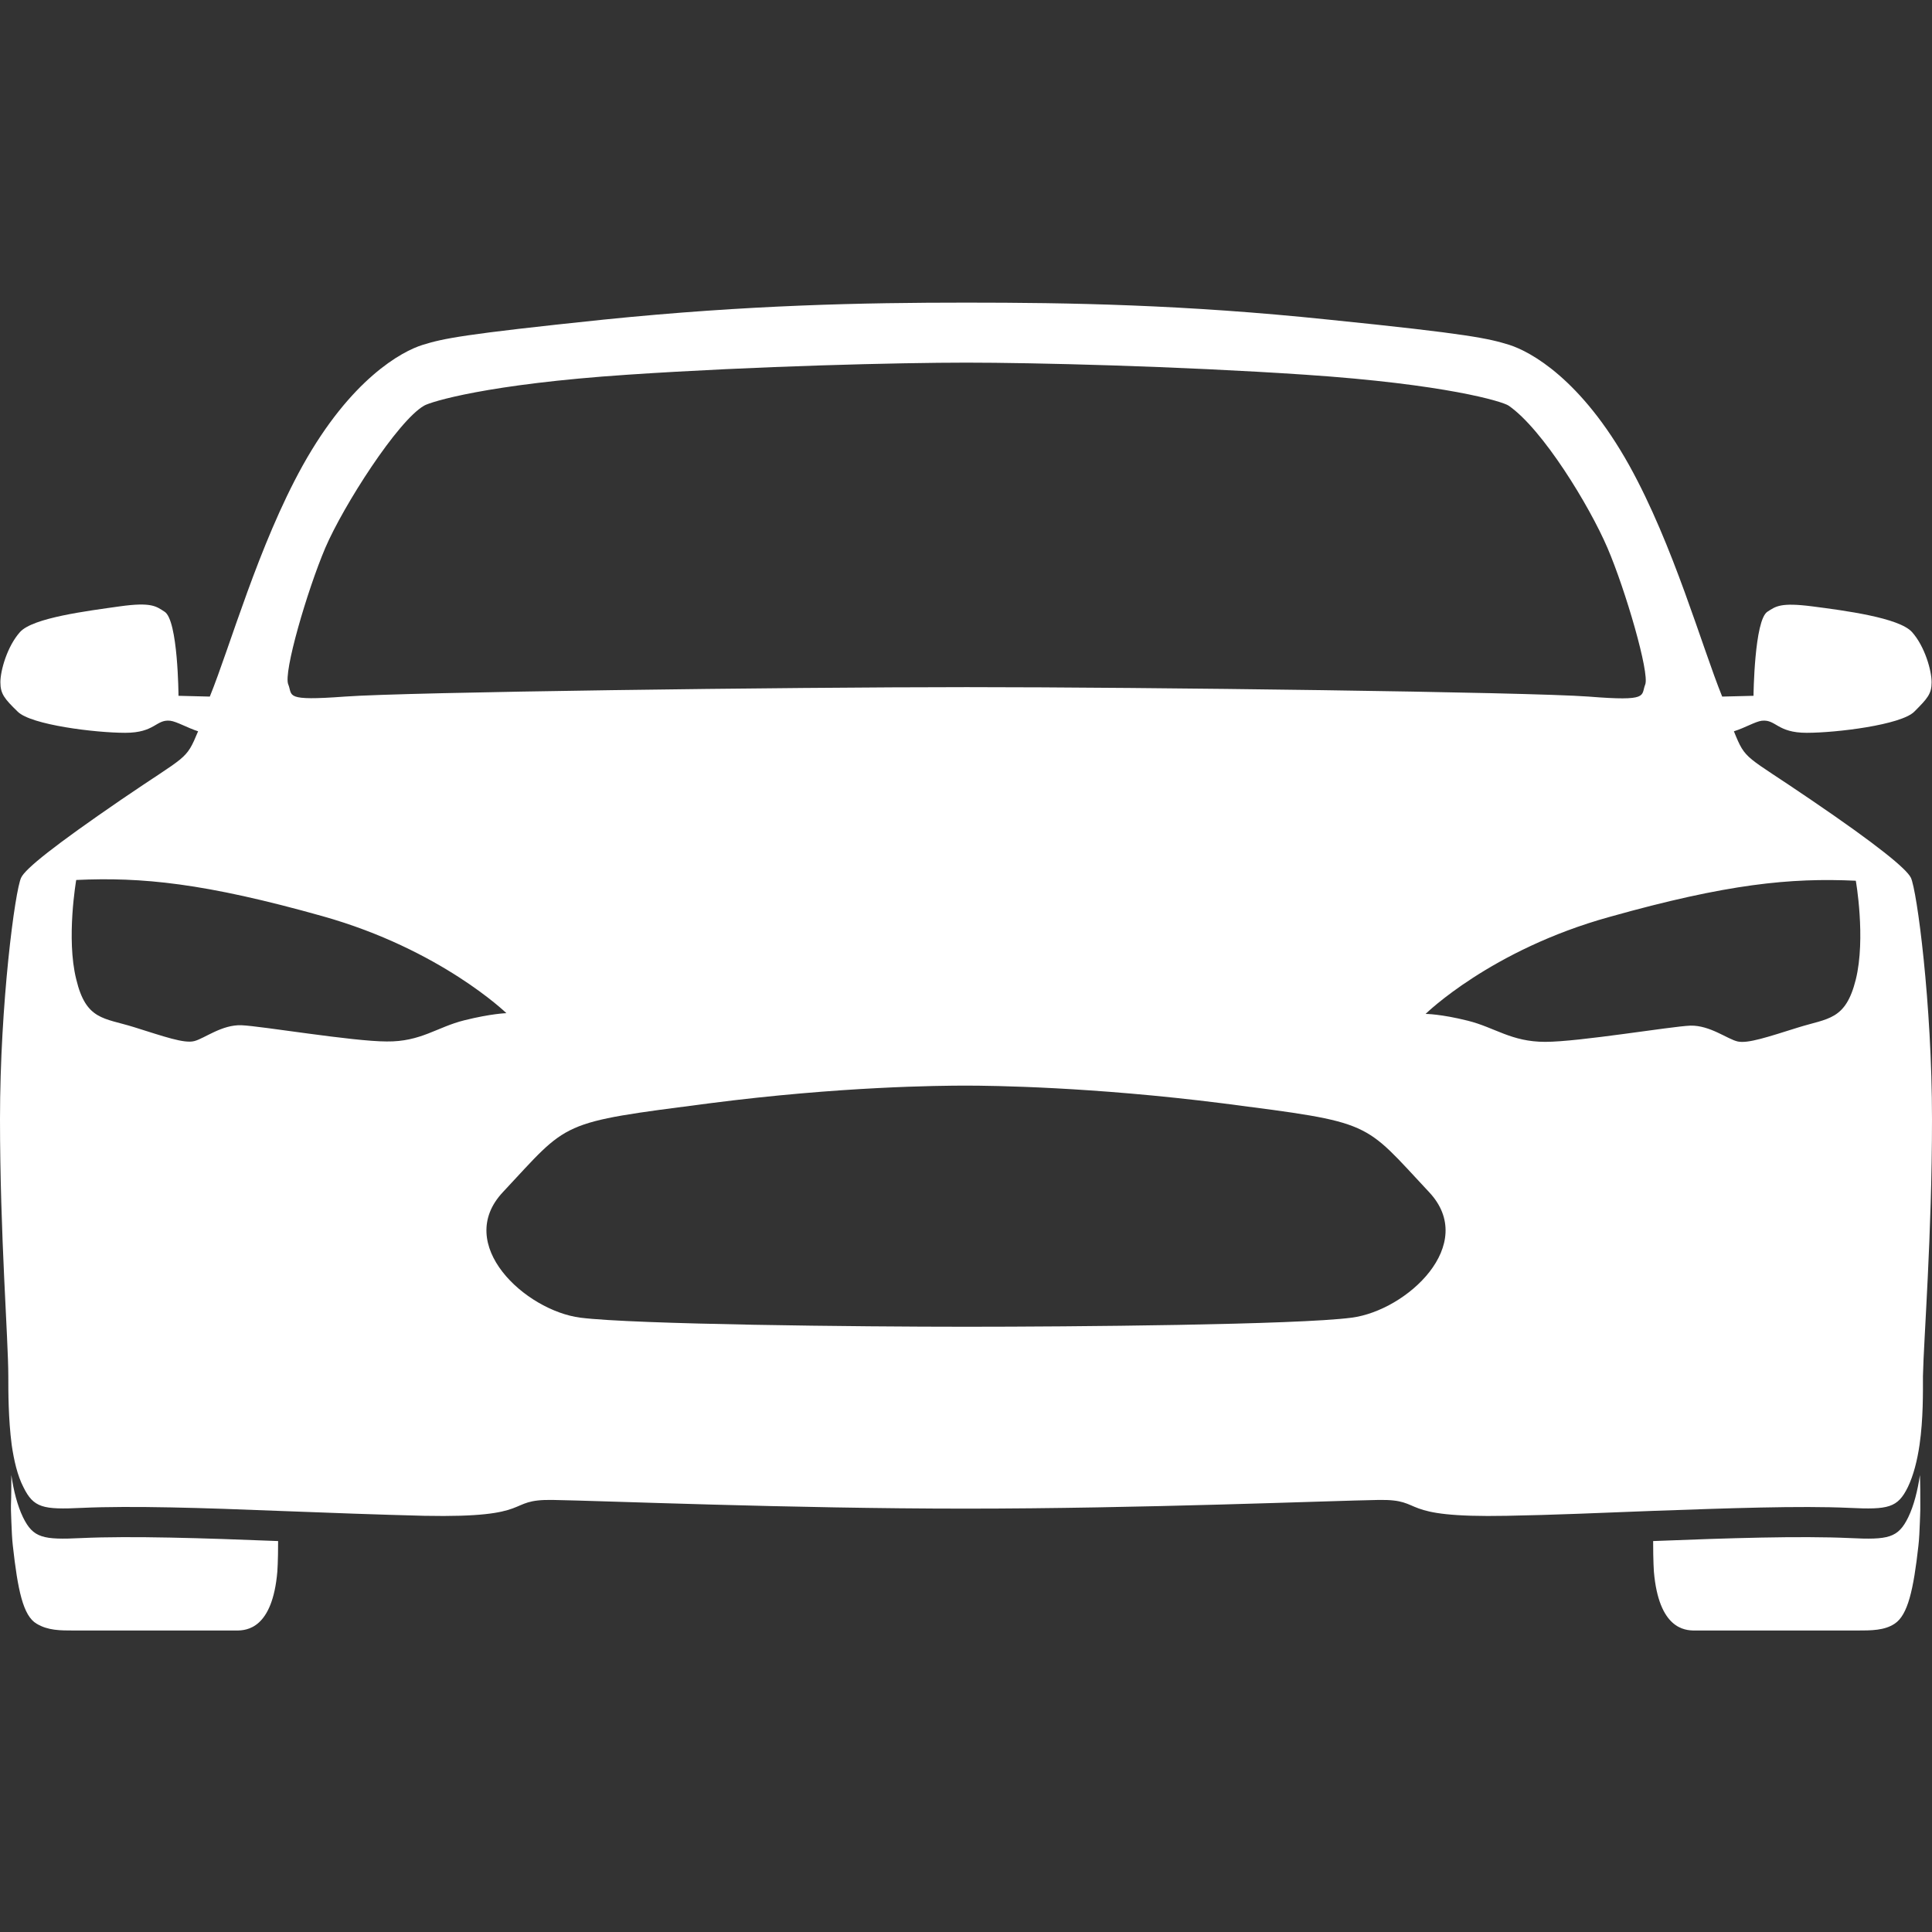 <svg width="80" height="80" viewBox="0 0 80 80" fill="none" xmlns="http://www.w3.org/2000/svg">
<rect x="0" y="0" width="80" height="80" fill="#333333" stroke="none"/>
<path d="M79.5 61.078C79.406 61.719 79.25 62.344 79.016 62.828C78.594 63.688 78.188 63.766 76.594 63.688C74.531 63.594 71.578 63.688 68.453 63.812C68.453 64.672 68.484 65.078 68.484 65.078C68.688 67.438 69.75 67.516 70.172 67.516H76.891C77.484 67.516 78.031 67.516 78.453 67.234C79 66.875 79.234 65.828 79.438 64C79.469 63.734 79.484 63.391 79.5 62.984V62.969C79.5 62.844 79.516 62.688 79.516 62.516V62.344C79.516 61.922 79.516 61.453 79.5 61.078ZM0.469 61.078C0.562 61.719 0.719 62.344 0.953 62.828C1.375 63.688 1.781 63.766 3.375 63.688C5.438 63.594 8.391 63.688 11.516 63.812C11.516 64.672 11.484 65.078 11.484 65.078C11.281 67.438 10.219 67.516 9.797 67.516H3.078C2.484 67.516 1.984 67.516 1.516 67.234C0.953 66.906 0.734 65.828 0.531 64C0.5 63.734 0.484 63.391 0.469 62.984V62.969C0.469 62.844 0.453 62.688 0.453 62.516V62.344C0.469 61.922 0.469 61.453 0.469 61.078Z" fill="white"/>
<path d="M80 46.344C80 41.547 79.375 36.859 79.125 36.344C78.938 35.969 77.734 34.984 75 33.125C72.234 31.234 72.297 31.516 71.797 30.281C72.25 30.141 72.688 29.875 72.953 29.844C73.547 29.781 73.578 30.344 74.812 30.344C76.047 30.344 78.719 30.016 79.266 29.469C79.812 28.922 79.984 28.734 79.984 28.25C79.984 27.766 79.703 26.766 79.172 26.172C78.641 25.578 76.375 25.281 75.047 25.109C73.719 24.938 73.531 25.109 73.188 25.328C72.641 25.672 72.609 28.812 72.609 28.812L71.312 28.844C70.469 26.766 69.297 22.578 67.469 19.281C65.469 15.688 63.375 14.562 62.5 14.281C61.641 14.016 60.859 13.828 55 13.234C49.016 12.609 44.25 12.531 40 12.531C35.75 12.531 30.984 12.625 25 13.234C19.141 13.844 18.359 14.016 17.5 14.281C16.641 14.547 14.531 15.688 12.531 19.281C10.703 22.578 9.531 26.766 8.688 28.844L7.391 28.812C7.391 28.812 7.375 25.672 6.812 25.328C6.469 25.109 6.281 24.922 4.953 25.109C3.625 25.297 1.359 25.578 0.828 26.172C0.297 26.766 0.016 27.766 0.016 28.25C0.016 28.734 0.188 28.938 0.734 29.469C1.281 30.016 3.953 30.344 5.188 30.344C6.422 30.344 6.453 29.781 7.047 29.844C7.312 29.875 7.766 30.141 8.203 30.281C7.688 31.516 7.766 31.234 5 33.125C2.266 35 1.047 35.969 0.875 36.344C0.625 36.859 0 41.547 0 46.344C0 51.141 0.344 55.453 0.344 56.984C0.344 57.625 0.344 58.75 0.484 59.828C0.578 60.469 0.719 61.094 0.969 61.578C1.391 62.438 1.781 62.516 3.391 62.438C5.453 62.344 8.438 62.438 11.516 62.562C13.578 62.641 15.688 62.719 17.562 62.766C22.25 62.859 20.875 62.078 22.875 62.109C24.875 62.141 32.766 62.469 39.984 62.469C47.203 62.469 55.109 62.141 57.094 62.109C59.094 62.078 57.719 62.859 62.406 62.766C64.281 62.734 66.391 62.641 68.453 62.562C71.531 62.453 74.531 62.344 76.578 62.438C78.188 62.516 78.578 62.438 79 61.578C79.234 61.094 79.391 60.469 79.484 59.828C79.641 58.75 79.625 57.625 79.625 56.984C79.656 55.469 80 51.141 80 46.344ZM13.469 22.688C14.219 20.938 16.469 17.422 17.562 16.797C17.828 16.641 20.156 15.906 25.984 15.516C31.344 15.156 37.266 15.016 40.016 15.016C42.766 15.016 48.688 15.156 54.047 15.516C59.859 15.906 62.219 16.625 62.469 16.797C63.875 17.766 65.812 20.938 66.562 22.688C67.312 24.438 68.312 27.875 68.125 28.344C67.938 28.812 68.312 29.047 65.781 28.844C63.266 28.656 47.469 28.453 40.031 28.453C32.609 28.453 16.812 28.656 14.281 28.844C11.75 29.031 12.125 28.812 11.938 28.344C11.719 27.875 12.719 24.453 13.469 22.688ZM19.219 42.25C18.094 42.531 17.422 43.141 16.016 43.125C14.609 43.125 10.812 42.484 10 42.453C9.188 42.422 8.469 43 8.047 43.109C7.625 43.219 6.797 42.922 5.547 42.531C4.297 42.141 3.562 42.25 3.156 40.547C2.734 38.859 3.156 36.438 3.156 36.438C5.859 36.312 8.469 36.562 13.359 37.938C18.25 39.312 20.969 41.953 20.969 41.953C20.969 41.953 20.344 41.969 19.219 42.25ZM55.969 54.562C53.734 54.859 44.375 54.938 40 54.938C35.625 54.938 26.266 54.844 24.031 54.562C21.75 54.266 18.781 51.531 20.828 49.359C23.594 46.406 23.078 46.5 29.359 45.688C34.797 44.984 38.922 44.953 40 44.953C41.062 44.953 45.203 45 50.641 45.688C56.922 46.5 56.406 46.406 59.172 49.359C61.219 51.531 58.25 54.266 55.969 54.562ZM76.844 40.562C76.422 42.25 75.703 42.156 74.453 42.547C73.203 42.938 72.375 43.219 71.953 43.125C71.531 43.031 70.812 42.453 70 42.469C69.188 42.5 65.391 43.141 63.984 43.141C62.578 43.141 61.906 42.547 60.781 42.266C59.656 41.984 59.031 41.984 59.031 41.984C59.031 41.984 61.734 39.328 66.641 37.969C71.531 36.594 74.141 36.344 76.844 36.469C76.844 36.438 77.266 38.859 76.844 40.562Z" fill="white"/>
</svg>
